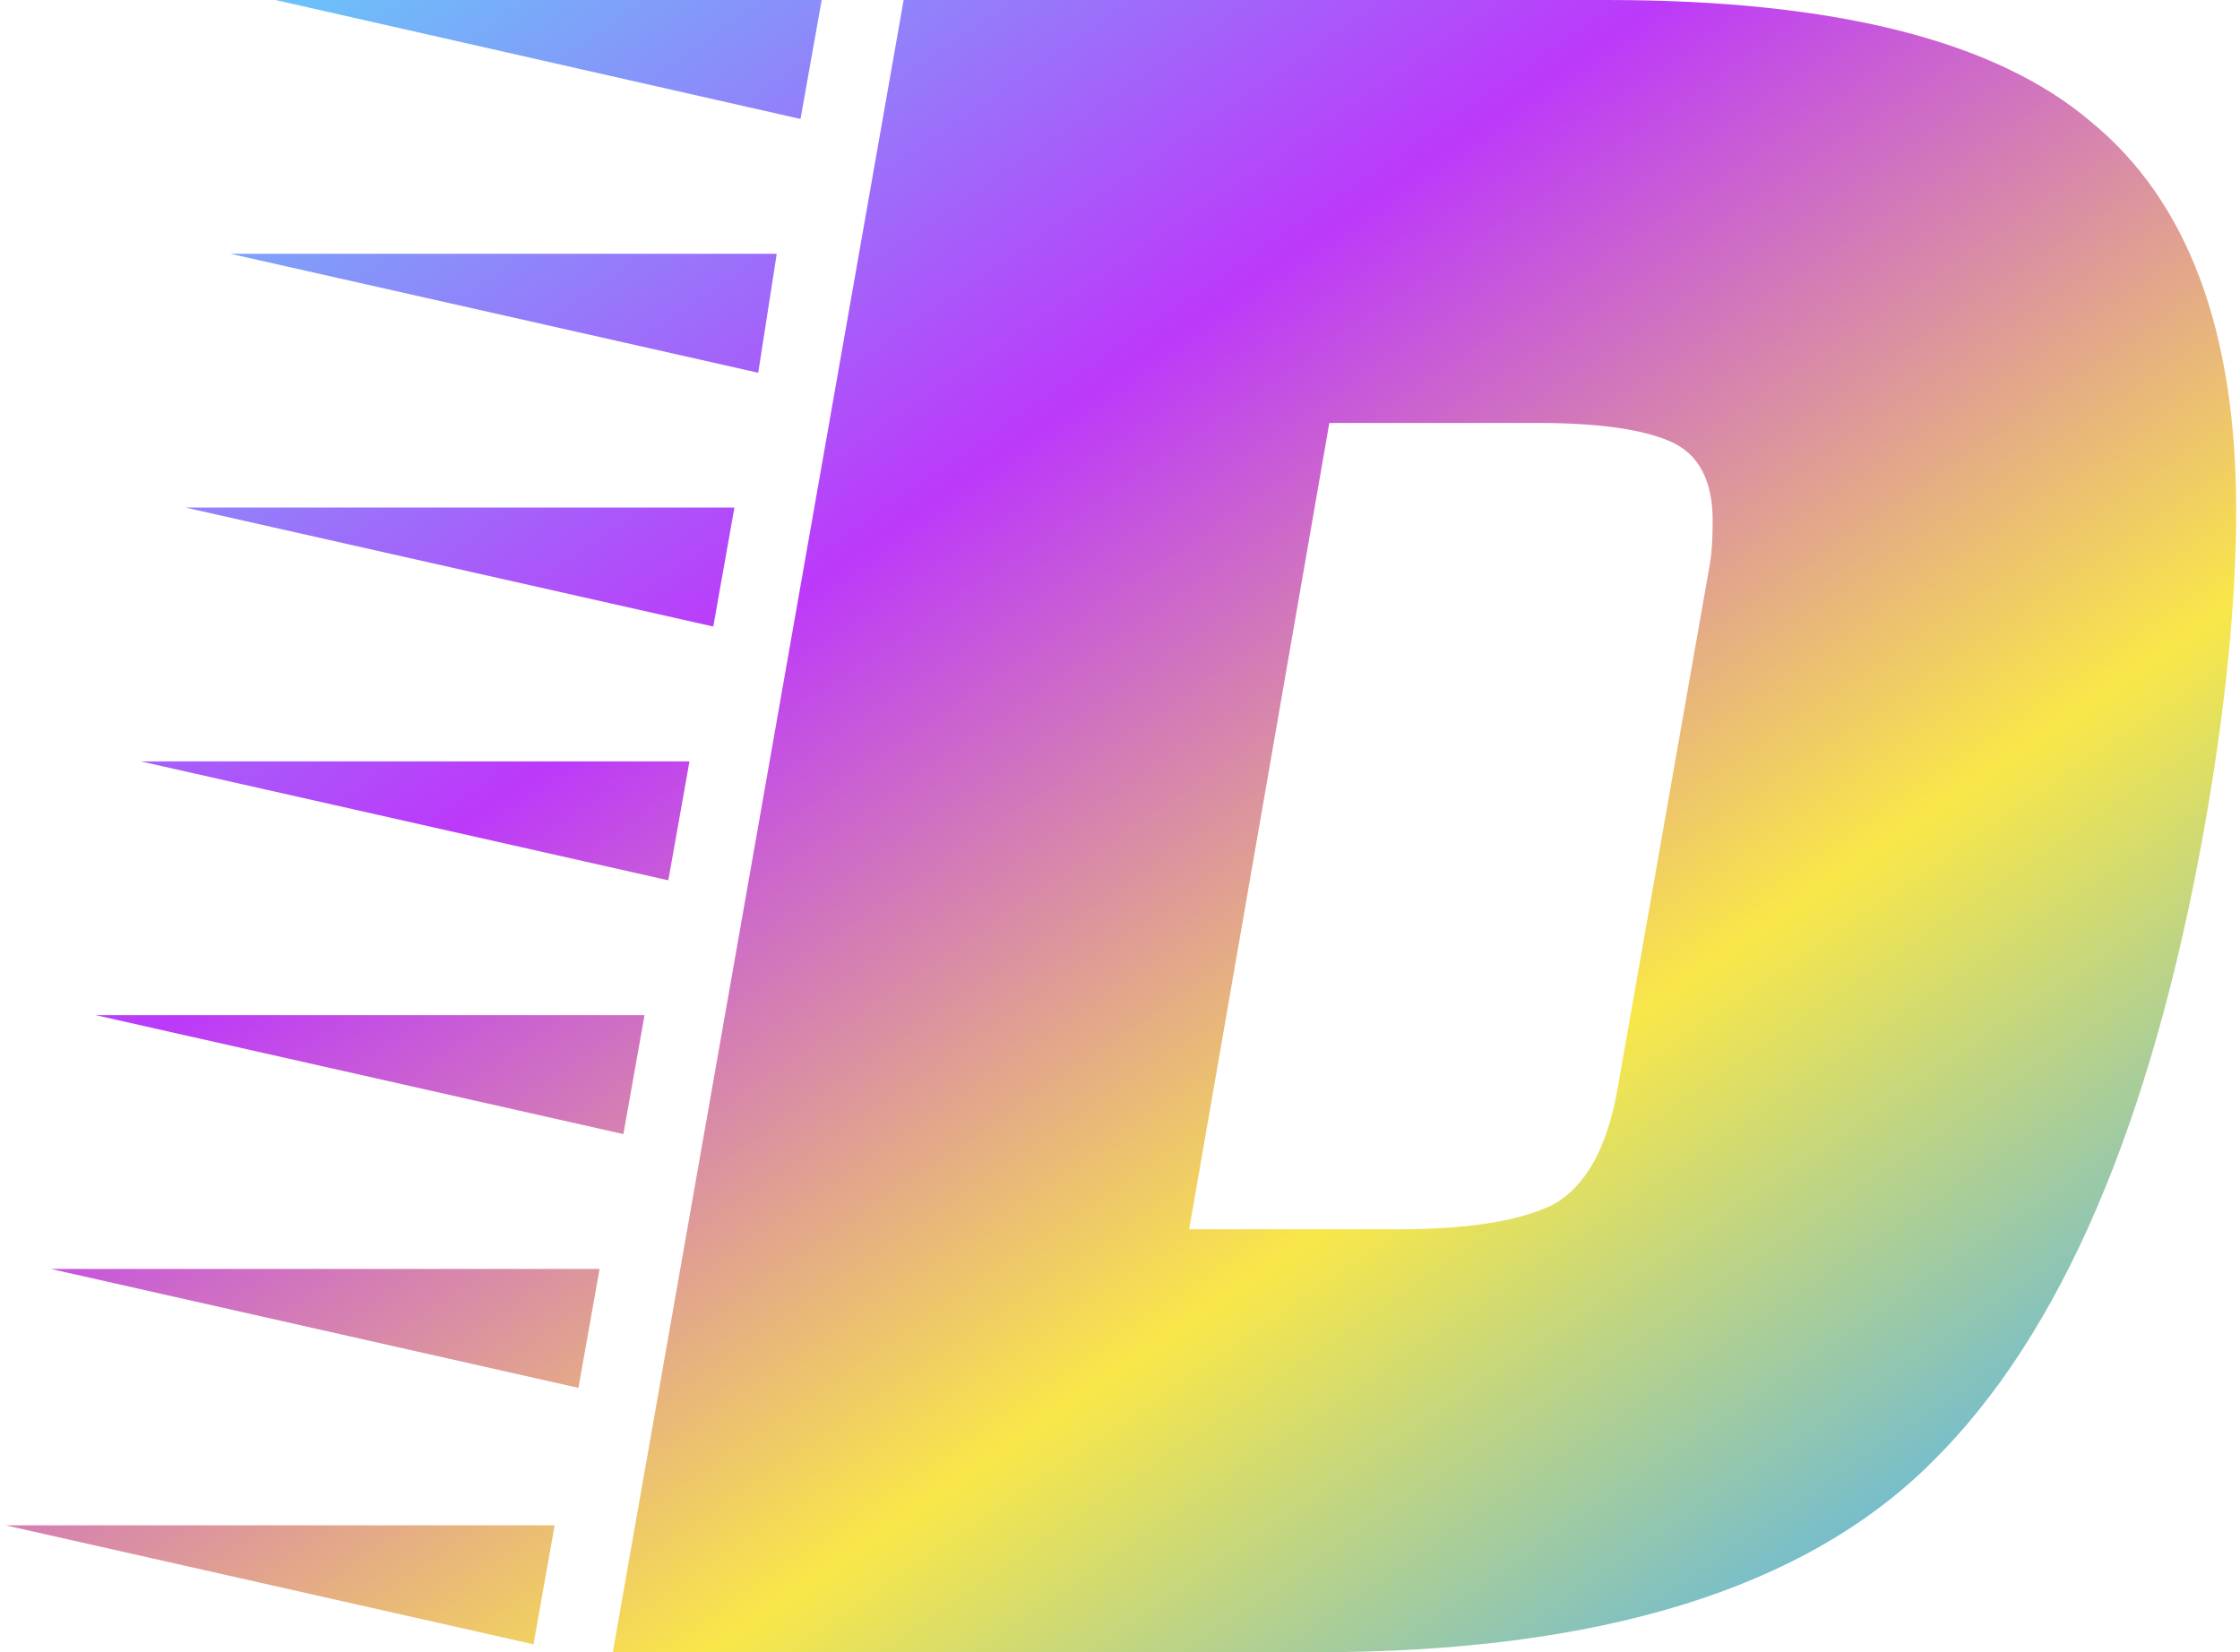 <svg width="61" height="45" viewBox="0 0 61 45" fill="none" xmlns="http://www.w3.org/2000/svg">
<path d="M43.76 7.24792e-05C49.952 7.24792e-05 54.344 1.104 56.936 3.312C59.576 5.472 60.896 9 60.896 13.896C60.896 16.392 60.608 19.272 60.032 22.536C58.592 30.6 56.12 36.36 52.616 39.816C49.16 43.272 43.568 45 35.84 45H16.688L24.608 7.24792e-05H43.76ZM41.888 11.52H36.2L32.384 33.48H38.072C39.944 33.48 41.336 33.264 42.248 32.832C43.16 32.352 43.76 31.296 44.048 29.664L46.568 15.336C46.616 15.048 46.64 14.664 46.64 14.184C46.64 13.08 46.256 12.36 45.488 12.024C44.72 11.688 43.52 11.52 41.888 11.52ZM14.528 44.784L0.156 41.544L15.104 41.544L14.528 44.784ZM16.976 30.888L2.604 27.648L17.552 27.648L16.976 30.888ZM18.2 23.976L3.828 20.736L18.776 20.736L18.2 23.976ZM19.424 17.064L5.052 13.824L20 13.824L19.424 17.064ZM20.648 10.152L6.276 6.912L21.152 6.912L20.648 10.152ZM15.752 37.8L1.38 34.56L16.328 34.56L15.752 37.8ZM21.8 3.24L7.5 0L22.376 7.24792e-05L21.8 3.24Z" fill="url(#paint0_linear_12_3)"/>
<defs>
<linearGradient id="paint0_linear_12_3" x1="2" y1="-2.4" x2="42.343" y2="56.298" gradientUnits="userSpaceOnUse">
<stop stop-color="#56E5F9"/>
<stop offset="0.372" stop-color="#BC39FA"/>
<stop offset="0.686" stop-color="#F9E749"/>
<stop offset="0.969" stop-color="#49AFF9"/>
</linearGradient>
</defs>
</svg>
